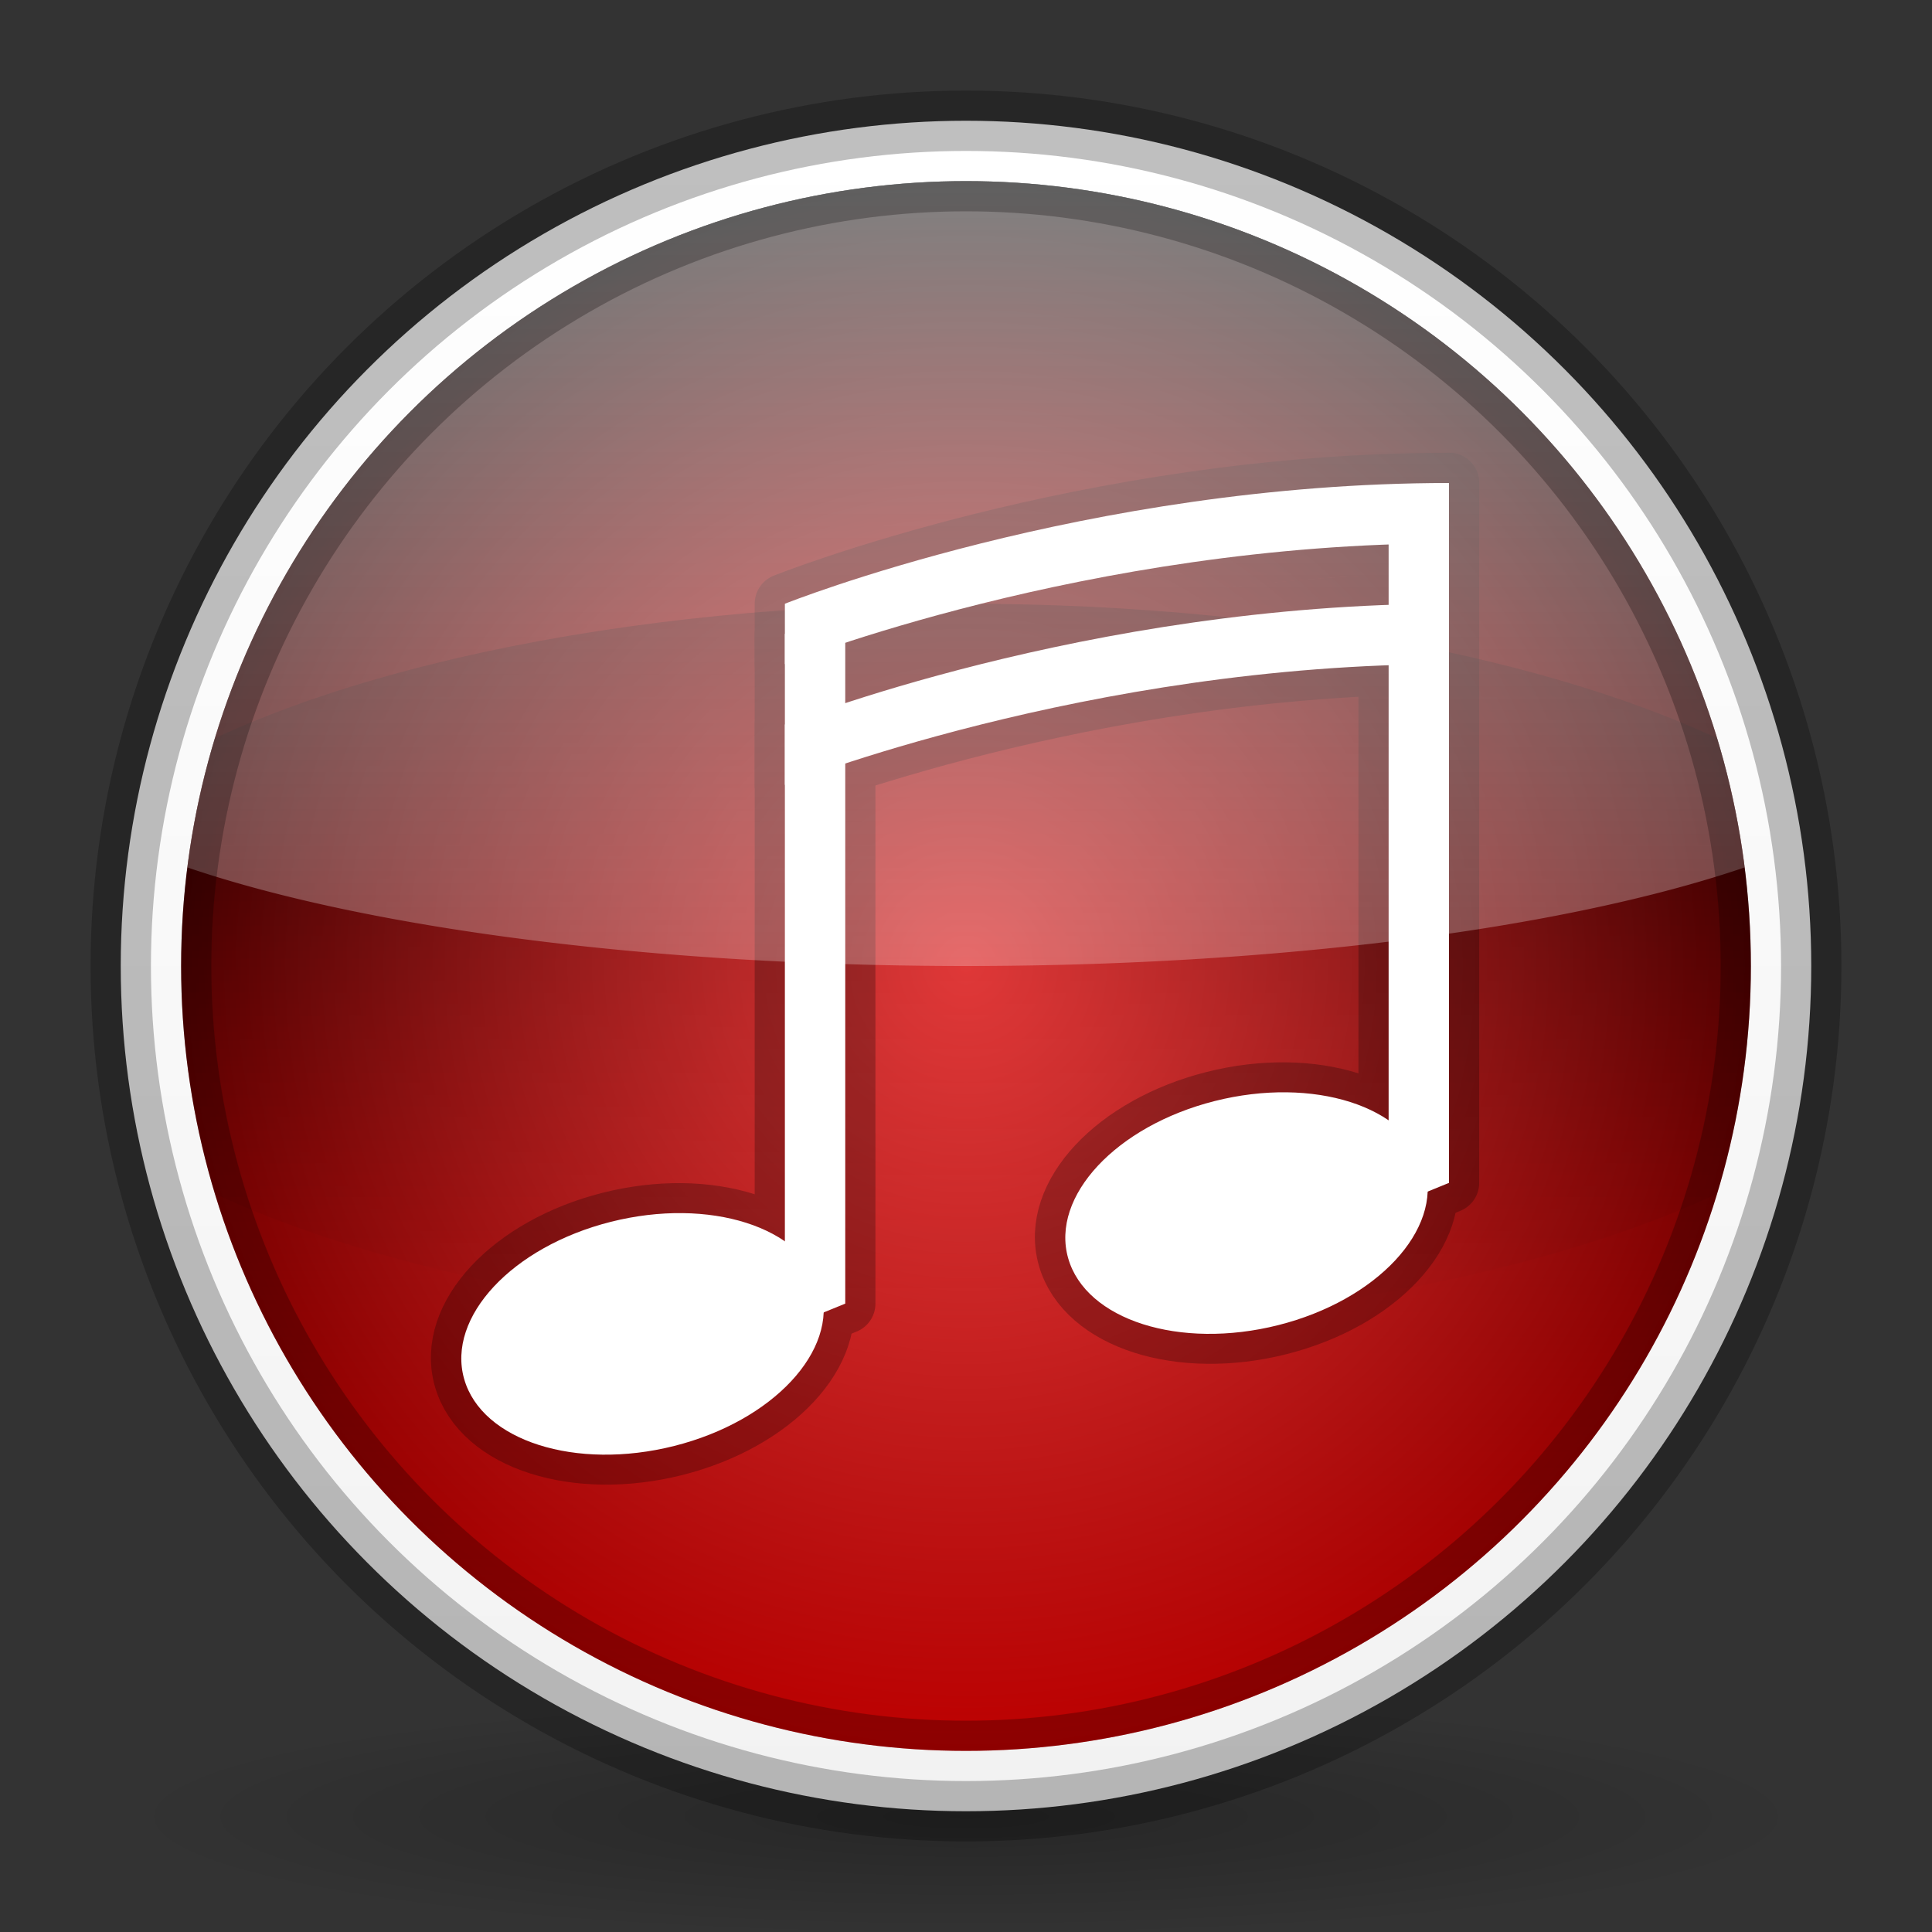 <?xml version="1.0" encoding="UTF-8" standalone="no"?>
<!-- Created with Inkscape (http://www.inkscape.org/) -->

<svg
   xmlns:dc="http://purl.org/dc/elements/1.1/"
   xmlns:cc="http://creativecommons.org/ns#"
   xmlns:rdf="http://www.w3.org/1999/02/22-rdf-syntax-ns#"
   xmlns:svg="http://www.w3.org/2000/svg"
   xmlns="http://www.w3.org/2000/svg"
   xmlns:xlink="http://www.w3.org/1999/xlink"
   xmlns:sodipodi="http://sodipodi.sourceforge.net/DTD/sodipodi-0.dtd"
   xmlns:inkscape="http://www.inkscape.org/namespaces/inkscape"
   width="64"
   height="64"
   viewBox="0 0 64 64"
   version="1.1"
   id="svg8"
   inkscape:version="0.92.4 (5da689c313, 2019-01-14)"
   sodipodi:docname="eTunes.svg">
  <rect x="0" y="0" width="64" height="64" fill="#333333" stroke="none"/>
  <defs
     id="defs2">
    <linearGradient
       inkscape:collect="always"
       id="linearGradient913">
      <stop
         style="stop-color:#ff4040;stop-opacity:1"
         offset="0"
         id="stop909" />
      <stop
         style="stop-color:#ff4040;stop-opacity:0"
         offset="1"
         id="stop911" />
    </linearGradient>
    <linearGradient
       inkscape:collect="always"
       id="linearGradient878">
      <stop
         style="stop-color:#ffffff;stop-opacity:1"
         offset="0"
         id="stop874" />
      <stop
         style="stop-color:#ffffff;stop-opacity:0.5"
         offset="1"
         id="stop876" />
    </linearGradient>
    <linearGradient
       inkscape:collect="always"
       id="linearGradient1008">
      <stop
         style="stop-color:#000000;stop-opacity:1;"
         offset="0"
         id="stop1004" />
      <stop
         style="stop-color:#000000;stop-opacity:0;"
         offset="1"
         id="stop1006" />
    </linearGradient>
    <linearGradient
       id="linearGradient953"
       inkscape:collect="always">
      <stop
         style="stop-color:#000000;stop-opacity:1"
         offset="0"
         id="stop951" />
      <stop
         style="stop-color:#bf0000;stop-opacity:1"
         offset="1"
         id="stop949" />
    </linearGradient>
    <linearGradient
       id="linearGradient1168"
       inkscape:collect="always">
      <stop
         id="stop1164"
         offset="0"
         style="stop-color:#ffffff;stop-opacity:1" />
      <stop
         id="stop1166"
         offset="1"
         style="stop-color:#f2f2f2;stop-opacity:1" />
    </linearGradient>
    <linearGradient
       inkscape:collect="always"
       id="linearGradient3030">
      <stop
         style="stop-color:#000000;stop-opacity:1;"
         offset="0"
         id="stop3026" />
      <stop
         style="stop-color:#000000;stop-opacity:0;"
         offset="1"
         id="stop3028" />
    </linearGradient>
    <radialGradient
       gradientUnits="userSpaceOnUse"
       gradientTransform="matrix(1,0,0,0.143,-480,1174.857)"
       r="28"
       fy="1240"
       fx="512"
       cy="1240"
       cx="512"
       id="radialGradient3032-6-1-2"
       xlink:href="#linearGradient3030"
       inkscape:collect="always" />
    <linearGradient
       inkscape:collect="always"
       xlink:href="#linearGradient1168"
       id="linearGradient942"
       x1="32"
       y1="1296"
       x2="32"
       y2="1352"
       gradientUnits="userSpaceOnUse" />
    <linearGradient
       inkscape:collect="always"
       xlink:href="#linearGradient953"
       id="linearGradient946"
       gradientUnits="userSpaceOnUse"
       x1="32"
       y1="1296"
       x2="32"
       y2="1352"
       gradientTransform="matrix(0.929,0,0,0.929,2.286,94.571)" />
    <clipPath
       clipPathUnits="userSpaceOnUse"
       id="clipPath969">
      <circle
         style="opacity:1;fill:#000000;fill-opacity:1;stroke:none;stroke-width:1.857;stroke-linecap:round;stroke-linejoin:round;stroke-miterlimit:4;stroke-dasharray:none;stroke-opacity:0.25;paint-order:stroke fill markers"
         id="circle971"
         cx="32"
         cy="1324"
         r="26" />
    </clipPath>
    <clipPath
       clipPathUnits="userSpaceOnUse"
       id="clipPath998">
      <path
         inkscape:connector-curvature="0"
         id="path1000"
         d="M 32,1306 A 17.9,17.9 0 0 0 14.1,1323.9 17.9,17.9 0 0 0 32,1341.799 17.9,17.9 0 0 0 49.898,1323.9 17.9,17.9 0 0 0 32,1306 Z m 0,4 A 13.9,13.9 0 0 1 45.898,1323.9 13.9,13.9 0 0 1 32,1337.799 13.9,13.9 0 0 1 18.1,1323.9 13.9,13.9 0 0 1 32,1310 Z"
         style="opacity:1;fill:#000000;fill-opacity:1;stroke:none;stroke-width:1.799;stroke-linecap:round;stroke-linejoin:round;stroke-miterlimit:4;stroke-dasharray:none;stroke-opacity:1;paint-order:normal" />
    </clipPath>
    <linearGradient
       inkscape:collect="always"
       xlink:href="#linearGradient1008"
       id="linearGradient1010"
       x1="32"
       y1="1312"
       x2="32"
       y2="1336"
       gradientUnits="userSpaceOnUse" />
    <clipPath
       clipPathUnits="userSpaceOnUse"
       id="clipPath1014">
      <circle
         style="opacity:1;fill:#000000;fill-opacity:1;stroke:none;stroke-width:1.857;stroke-linecap:round;stroke-linejoin:round;stroke-miterlimit:4;stroke-dasharray:none;stroke-opacity:0.25;paint-order:stroke fill markers"
         id="circle1016"
         cx="32"
         cy="1324"
         r="26" />
    </clipPath>
    <clipPath
       clipPathUnits="userSpaceOnUse"
       id="clipPath895">
      <circle
         style="opacity:1;fill:#000000;fill-opacity:1;stroke:none;stroke-width:1.857;stroke-linecap:round;stroke-linejoin:round;stroke-miterlimit:4;stroke-dasharray:none;stroke-opacity:0.25;paint-order:stroke fill markers"
         id="circle897"
         cx="32"
         cy="32"
         r="26" />
    </clipPath>
    <linearGradient
       inkscape:collect="always"
       xlink:href="#linearGradient878"
       id="linearGradient905"
       x1="32"
       y1="6"
       x2="32"
       y2="32"
       gradientUnits="userSpaceOnUse" />
    <radialGradient
       inkscape:collect="always"
       xlink:href="#linearGradient913"
       id="radialGradient915"
       cx="32"
       cy="1324"
       fx="32"
       fy="1324"
       r="26"
       gradientUnits="userSpaceOnUse" />
  </defs>
  <sodipodi:namedview
     id="base"
     pagecolor="#ffffff"
     bordercolor="#666666"
     borderopacity="1.0"
     inkscape:pageopacity="0.0"
     inkscape:pageshadow="2"
     inkscape:zoom="2"
     inkscape:cx="32.084544"
     inkscape:cy="5.6128919"
     inkscape:document-units="px"
     inkscape:current-layer="layer1"
     showgrid="false"
     units="px"
     inkscape:window-width="1366"
     inkscape:window-height="706"
     inkscape:window-x="-8"
     inkscape:window-y="-8"
     inkscape:window-maximized="1"
     inkscape:pagecheckerboard="true"
     inkscape:snap-bbox="true"
     inkscape:bbox-paths="true"
     inkscape:bbox-nodes="true"
     inkscape:snap-bbox-edge-midpoints="true"
     inkscape:snap-bbox-midpoints="true"
     inkscape:object-paths="true"
     inkscape:snap-intersection-paths="true"
     inkscape:snap-smooth-nodes="true"
     inkscape:snap-midpoints="true"
     inkscape:snap-object-midpoints="true"
     inkscape:snap-center="true"
     inkscape:snap-text-baseline="true"
     inkscape:snap-page="true"
     showguides="false"
     inkscape:snap-global="true"
     inkscape:guide-bbox="true"
     inkscape:snap-tangential="true">
    <inkscape:grid
       type="xygrid"
       id="grid3713"
       empspacing="4"
       enabled="true" />
  </sodipodi:namedview>
  <g
     inkscape:label="Layer 1"
     inkscape:groupmode="layer"
     id="layer1"
     transform="translate(0,-1292)">
    <ellipse
       style="opacity:0.25;fill:url(#radialGradient3032-6-1-2);fill-opacity:1;stroke:none;stroke-width:2;stroke-linecap:round;stroke-linejoin:round;stroke-miterlimit:4;stroke-dasharray:none;stroke-opacity:1;paint-order:stroke fill markers"
       id="path3024-7-9-8"
       cx="32"
       cy="1352"
       rx="28"
       ry="4" />
    <circle
       style="opacity:1;fill:url(#linearGradient942);fill-opacity:1;stroke:#000000;stroke-width:2;stroke-linecap:round;stroke-linejoin:round;stroke-miterlimit:4;stroke-dasharray:none;stroke-opacity:0.25;paint-order:stroke fill markers"
       id="path934"
       cx="32"
       cy="1324"
       r="28" />
    <circle
       r="26"
       cy="1324"
       cx="32"
       id="circle944"
       style="opacity:1;fill:url(#linearGradient946);fill-opacity:1;stroke:none;stroke-width:1.857;stroke-linecap:round;stroke-linejoin:round;stroke-miterlimit:4;stroke-dasharray:none;stroke-opacity:0.25;paint-order:stroke fill markers" />
    <circle
       style="opacity:1;fill:url(#radialGradient915);fill-opacity:1;stroke:none;stroke-width:1.857;stroke-linecap:round;stroke-linejoin:round;stroke-miterlimit:4;stroke-dasharray:none;stroke-opacity:0.25;paint-order:stroke fill markers"
       id="circle907"
       cx="32"
       cy="1324"
       r="26" />
    <ellipse
       style="opacity:0.25;fill:url(#linearGradient1010);fill-opacity:1;stroke:none;stroke-width:3.464;stroke-linecap:round;stroke-linejoin:round;stroke-miterlimit:4;stroke-dasharray:none;stroke-opacity:0.25;paint-order:normal"
       id="path1002"
       cx="32"
       cy="1324"
       rx="32"
       ry="12"
       clip-path="url(#clipPath1014)" />
    <g
       id="g1068"
       transform="translate(4,-4)">
      <g
         style="opacity:0.25;fill:none;stroke:#000000;stroke-width:2;stroke-linecap:round;stroke-linejoin:round;stroke-miterlimit:4;stroke-dasharray:none;stroke-opacity:1;paint-order:normal"
         id="g1052">
        <path
           style="opacity:1;fill:none;fill-opacity:1;stroke:#000000;stroke-width:2;stroke-linecap:round;stroke-linejoin:round;stroke-miterlimit:4;stroke-dasharray:none;stroke-opacity:1;paint-order:normal"
           d="m 82,1321 v 16.204 l 2,-0.816 3e-6,-16.388 z"
           id="path1040"
           inkscape:connector-curvature="0"
           sodipodi:nodetypes="ccccc" />
        <ellipse
           style="opacity:1;fill:none;fill-opacity:1;stroke:#000000;stroke-width:2;stroke-linecap:round;stroke-linejoin:round;stroke-miterlimit:4;stroke-dasharray:none;stroke-opacity:1;paint-order:normal"
           id="ellipse1042"
           cx="-250.103"
           cy="1308.523"
           rx="4.094"
           ry="2.871"
           transform="matrix(0.962,-0.273,0.245,0.97,0,0)" />
        <ellipse
           style="opacity:1;fill:none;fill-opacity:1;stroke:#000000;stroke-width:2;stroke-linecap:round;stroke-linejoin:round;stroke-miterlimit:4;stroke-dasharray:none;stroke-opacity:1;paint-order:normal"
           id="ellipse1044"
           cx="-233.603"
           cy="1309.049"
           rx="4.094"
           ry="2.871"
           transform="matrix(0.962,-0.273,0.245,0.97,0,0)" />
        <path
           style="opacity:1;fill:none;fill-opacity:1;stroke:#000000;stroke-width:2;stroke-linecap:round;stroke-linejoin:round;stroke-miterlimit:4;stroke-dasharray:none;stroke-opacity:1;paint-order:normal"
           d="m 82,1320 c 0,0 6,-4 18,-4 v 2 c -12,0 -18,4 -18,4 z"
           id="path1046"
           inkscape:connector-curvature="0"
           sodipodi:nodetypes="ccccc" />
        <path
           sodipodi:nodetypes="ccccc"
           inkscape:connector-curvature="0"
           id="path1048"
           d="m 98,1317 v 16 l 2,-0.612 L 100,1316 Z"
           style="opacity:1;fill:none;fill-opacity:1;stroke:#000000;stroke-width:2;stroke-linecap:round;stroke-linejoin:round;stroke-miterlimit:4;stroke-dasharray:none;stroke-opacity:1;paint-order:normal" />
        <path
           sodipodi:nodetypes="ccccc"
           inkscape:connector-curvature="0"
           id="path1050"
           d="m 82,1324 c 0,0 6,-4 18,-4 v 2 c -12,0 -18,4 -18,4 z"
           style="opacity:1;fill:none;fill-opacity:1;stroke:#000000;stroke-width:2;stroke-linecap:round;stroke-linejoin:round;stroke-miterlimit:4;stroke-dasharray:none;stroke-opacity:1;paint-order:normal" />
      </g>
      <g
         id="g1038">
        <path
           sodipodi:nodetypes="ccccc"
           inkscape:connector-curvature="0"
           id="path990"
           d="m 82,1321 v 16.204 l 2,-0.816 3e-6,-16.388 z"
           style="opacity:1;fill:#ffffff;fill-opacity:1;stroke:none;stroke-width:16;stroke-linecap:round;stroke-linejoin:round;stroke-miterlimit:4;stroke-dasharray:none;stroke-opacity:1;paint-order:stroke fill markers" />
        <ellipse
           transform="matrix(0.962,-0.273,0.245,0.97,0,0)"
           ry="2.871"
           rx="4.094"
           cy="1308.523"
           cx="-250.103"
           id="ellipse992"
           style="opacity:1;fill:#ffffff;fill-opacity:1;stroke:none;stroke-width:13.713;stroke-linecap:round;stroke-linejoin:round;stroke-miterlimit:4;stroke-dasharray:none;stroke-opacity:1;paint-order:stroke fill markers" />
        <ellipse
           transform="matrix(0.962,-0.273,0.245,0.97,0,0)"
           ry="2.871"
           rx="4.094"
           cy="1309.049"
           cx="-233.603"
           id="ellipse994"
           style="opacity:1;fill:#ffffff;fill-opacity:1;stroke:none;stroke-width:13.713;stroke-linecap:round;stroke-linejoin:round;stroke-miterlimit:4;stroke-dasharray:none;stroke-opacity:1;paint-order:stroke fill markers" />
        <path
           sodipodi:nodetypes="ccccc"
           inkscape:connector-curvature="0"
           id="path996"
           d="m 82,1320 c 0,0 6,-4 18,-4 v 2 c -12,0 -18,4 -18,4 z"
           style="opacity:1;fill:#ffffff;fill-opacity:1;stroke:none;stroke-width:1px;stroke-linecap:butt;stroke-linejoin:miter;stroke-opacity:1" />
        <path
           style="opacity:1;fill:#ffffff;fill-opacity:1;stroke:none;stroke-width:16;stroke-linecap:round;stroke-linejoin:round;stroke-miterlimit:4;stroke-dasharray:none;stroke-opacity:1;paint-order:stroke fill markers"
           d="m 98,1317 v 16 l 2,-0.612 L 100,1316 Z"
           id="path998"
           inkscape:connector-curvature="0"
           sodipodi:nodetypes="ccccc" />
        <path
           style="opacity:1;fill:#ffffff;fill-opacity:1;stroke:none;stroke-width:1px;stroke-linecap:butt;stroke-linejoin:miter;stroke-opacity:1"
           d="m 82,1324 c 0,0 6,-4 18,-4 v 2 c -12,0 -18,4 -18,4 z"
           id="path1004"
           inkscape:connector-curvature="0"
           sodipodi:nodetypes="ccccc" />
      </g>
    </g>
    <g
       id="g974"
       transform="translate(-60)">
      <g
         style="opacity:0.25;fill:none;stroke:#000000;stroke-width:2;stroke-linecap:round;stroke-linejoin:round;stroke-miterlimit:4;stroke-dasharray:none;stroke-opacity:1;paint-order:stroke fill markers"
         id="g958">
        <path
           sodipodi:nodetypes="ccccc"
           inkscape:connector-curvature="0"
           id="path946"
           transform="translate(0,1292)"
           d="M 86,21 V 44 L 88,43.184 88,20 Z"
           style="opacity:1;fill:none;fill-opacity:1;stroke:#000000;stroke-width:2;stroke-linecap:round;stroke-linejoin:round;stroke-miterlimit:4;stroke-dasharray:none;stroke-opacity:1;paint-order:stroke fill markers" />
        <ellipse
           transform="matrix(0.97,-0.245,0.273,0.962,0,0)"
           ry="3.858"
           rx="6.092"
           cy="1315.983"
           cx="-286.576"
           id="ellipse948"
           style="opacity:1;fill:none;fill-opacity:1;stroke:#000000;stroke-width:2;stroke-linecap:round;stroke-linejoin:round;stroke-miterlimit:4;stroke-dasharray:none;stroke-opacity:1;paint-order:stroke fill markers" />
        <ellipse
           transform="matrix(0.97,-0.245,0.273,0.962,0,0)"
           ry="3.858"
           rx="6.092"
           cy="1317.003"
           cx="-266.236"
           id="ellipse950"
           style="opacity:1;fill:none;fill-opacity:1;stroke:#000000;stroke-width:2;stroke-linecap:round;stroke-linejoin:round;stroke-miterlimit:4;stroke-dasharray:none;stroke-opacity:1;paint-order:stroke fill markers" />
        <path
           sodipodi:nodetypes="ccccc"
           inkscape:connector-curvature="0"
           id="path952"
           d="m 86,1312 c 0,0 10,-4 22,-4 v 2 c -12,0 -22,4 -22,4 z"
           style="opacity:1;fill:none;fill-opacity:1;stroke:#000000;stroke-width:2;stroke-linecap:round;stroke-linejoin:round;stroke-miterlimit:4;stroke-dasharray:none;stroke-opacity:1;paint-order:stroke fill markers" />
        <path
           style="opacity:1;fill:none;fill-opacity:1;stroke:#000000;stroke-width:2;stroke-linecap:round;stroke-linejoin:round;stroke-miterlimit:4;stroke-dasharray:none;stroke-opacity:1;paint-order:stroke fill markers"
           d="m 106,1309 v 23 l 2,-0.816 L 108,1308 Z"
           id="path954"
           inkscape:connector-curvature="0"
           sodipodi:nodetypes="ccccc" />
        <path
           style="opacity:1;fill:none;fill-opacity:1;stroke:#000000;stroke-width:2;stroke-linecap:round;stroke-linejoin:round;stroke-miterlimit:4;stroke-dasharray:none;stroke-opacity:1;paint-order:stroke fill markers"
           d="m 86,1316 c 0,0 10,-4 22,-4 v 2 c -12,0 -22,4 -22,4 z"
           id="path956"
           inkscape:connector-curvature="0"
           sodipodi:nodetypes="ccccc" />
      </g>
      <g
         id="g943">
        <path
           style="opacity:1;fill:#ffffff;fill-opacity:1;stroke:none;stroke-width:16;stroke-linecap:round;stroke-linejoin:round;stroke-miterlimit:4;stroke-dasharray:none;stroke-opacity:1;paint-order:stroke fill markers"
           d="M 86,21 V 44 L 88,43.184 88,20 Z"
           transform="translate(0,1292)"
           id="rect927"
           inkscape:connector-curvature="0"
           sodipodi:nodetypes="ccccc" />
        <ellipse
           style="opacity:1;fill:#ffffff;fill-opacity:1;stroke:none;stroke-width:19.393;stroke-linecap:round;stroke-linejoin:round;stroke-miterlimit:4;stroke-dasharray:none;stroke-opacity:1;paint-order:stroke fill markers"
           id="path921"
           cx="-286.576"
           cy="1315.983"
           rx="6.092"
           ry="3.858"
           transform="matrix(0.97,-0.245,0.273,0.962,0,0)" />
        <ellipse
           style="opacity:1;fill:#ffffff;fill-opacity:1;stroke:none;stroke-width:19.393;stroke-linecap:round;stroke-linejoin:round;stroke-miterlimit:4;stroke-dasharray:none;stroke-opacity:1;paint-order:stroke fill markers"
           id="path923"
           cx="-266.236"
           cy="1317.003"
           rx="6.092"
           ry="3.858"
           transform="matrix(0.97,-0.245,0.273,0.962,0,0)" />
        <path
           style="opacity:1;fill:#ffffff;fill-opacity:1;stroke:none;stroke-width:1px;stroke-linecap:butt;stroke-linejoin:miter;stroke-opacity:1"
           d="m 86,1312 c 0,0 10,-4 22,-4 v 2 c -12,0 -22,4 -22,4 z"
           id="path925"
           inkscape:connector-curvature="0"
           sodipodi:nodetypes="ccccc" />
        <path
           sodipodi:nodetypes="ccccc"
           inkscape:connector-curvature="0"
           id="path930"
           d="m 106,1309 v 23 l 2,-0.816 L 108,1308 Z"
           style="opacity:1;fill:#ffffff;fill-opacity:1;stroke:none;stroke-width:16;stroke-linecap:round;stroke-linejoin:round;stroke-miterlimit:4;stroke-dasharray:none;stroke-opacity:1;paint-order:stroke fill markers" />
        <path
           sodipodi:nodetypes="ccccc"
           inkscape:connector-curvature="0"
           id="path935"
           d="m 86,1316 c 0,0 10,-4 22,-4 v 2 c -12,0 -22,4 -22,4 z"
           style="opacity:1;fill:#ffffff;fill-opacity:1;stroke:none;stroke-width:1px;stroke-linecap:butt;stroke-linejoin:miter;stroke-opacity:1" />
      </g>
    </g>
    <path
       style="opacity:0.125;fill:#000000;fill-opacity:1;stroke:none;stroke-width:1.799;stroke-linecap:round;stroke-linejoin:round;stroke-miterlimit:4;stroke-dasharray:none;stroke-opacity:1;paint-order:normal"
       d="m -128,1306 a 17.9,17.9 0 0 0 -17.9,17.9 17.9,17.9 0 0 0 17.9,17.898 17.9,17.9 0 0 0 17.898,-17.898 A 17.9,17.9 0 0 0 -128,1306 Z m 0,4 a 13.9,13.9 0 0 1 13.898,13.9 A 13.9,13.9 0 0 1 -128,1337.799 13.9,13.9 0 0 1 -141.9,1323.9 13.9,13.9 0 0 1 -128,1310 Z"
       id="path989"
       inkscape:connector-curvature="0" />
    <path
       inkscape:connector-curvature="0"
       id="path994"
       d="M 32,1306 A 17.9,17.9 0 0 0 14.1,1323.9 17.9,17.9 0 0 0 32,1341.799 17.9,17.9 0 0 0 49.898,1323.9 17.9,17.9 0 0 0 32,1306 Z m 0,4 A 13.9,13.9 0 0 1 45.898,1323.9 13.9,13.9 0 0 1 32,1337.799 13.9,13.9 0 0 1 18.1,1323.9 13.9,13.9 0 0 1 32,1310 Z"
       style="opacity:0.5;fill:none;fill-opacity:1;stroke:#000000;stroke-width:2;stroke-linecap:round;stroke-linejoin:round;stroke-miterlimit:4;stroke-dasharray:none;stroke-opacity:0.25;paint-order:normal"
       clip-path="url(#clipPath998)"
       transform="translate(-160)" />
    <path
       style="fill:#ffffff;fill-opacity:1;stroke:#000000;stroke-width:2;stroke-linecap:round;stroke-linejoin:round;stroke-miterlimit:4;stroke-dasharray:none;stroke-opacity:0.25;paint-order:stroke fill markers"
       d="m -132,1312 4,-8 4,8 z"
       id="path973"
       inkscape:connector-curvature="0"
       sodipodi:nodetypes="cccc" />
    <path
       sodipodi:nodetypes="cccc"
       inkscape:connector-curvature="0"
       id="path979"
       d="m -132,1336 4,8 4,-8 z"
       style="fill:#ffffff;fill-opacity:1;stroke:#000000;stroke-width:2;stroke-linecap:round;stroke-linejoin:round;stroke-miterlimit:4;stroke-dasharray:none;stroke-opacity:0.25;paint-order:stroke fill markers" />
    <circle
       r="4"
       cy="1026.719"
       cx="845.7"
       id="circle983"
       style="opacity:0.25;fill:none;fill-opacity:1;stroke:#000000;stroke-width:4;stroke-linecap:round;stroke-linejoin:round;stroke-miterlimit:4;stroke-dasharray:none;stroke-opacity:1;paint-order:normal"
       transform="rotate(45)" />
    <circle
       style="opacity:1;fill:none;fill-opacity:1;stroke:#ffffff;stroke-width:2;stroke-linecap:round;stroke-linejoin:round;stroke-miterlimit:4;stroke-dasharray:none;stroke-opacity:1;paint-order:stroke fill markers"
       id="path981"
       cx="845.7"
       cy="1026.719"
       r="4"
       transform="rotate(45)" />
    <g
       id="g973">
      <circle
         cy="1324"
         cx="-28"
         id="circle991"
         style="opacity:0.25;fill:none;fill-opacity:1;stroke:#000000;stroke-width:4;stroke-linecap:round;stroke-linejoin:round;stroke-miterlimit:4;stroke-dasharray:none;stroke-dashoffset:0;stroke-opacity:1;paint-order:normal"
         r="7" />
      <g
         id="g1043"
         style="opacity:0.25;fill:none;stroke:#000000;stroke-width:4;stroke-linecap:round;stroke-linejoin:round;stroke-miterlimit:4;stroke-dasharray:none;stroke-opacity:1"
         transform="translate(40)">
        <path
           style="fill:none;stroke:#000000;stroke-width:4;stroke-linecap:round;stroke-linejoin:round;stroke-miterlimit:4;stroke-dasharray:none;stroke-opacity:1"
           d="m -65.929,1331.727 1.553,5.796"
           id="path1019"
           inkscape:connector-curvature="0"
           sodipodi:nodetypes="cc" />
        <path
           style="fill:none;stroke:#000000;stroke-width:4;stroke-linecap:round;stroke-linejoin:round;stroke-miterlimit:4;stroke-dasharray:none;stroke-opacity:1"
           d="m -70.071,1316.273 -1.553,-5.796"
           id="path1021"
           inkscape:connector-curvature="0"
           sodipodi:nodetypes="cc" />
        <path
           sodipodi:nodetypes="cc"
           inkscape:connector-curvature="0"
           id="path1023"
           d="m -70.071,1331.727 -1.035,3.864"
           style="fill:none;stroke:#000000;stroke-width:4;stroke-linecap:round;stroke-linejoin:round;stroke-miterlimit:4;stroke-dasharray:none;stroke-opacity:1" />
        <path
           sodipodi:nodetypes="cc"
           inkscape:connector-curvature="0"
           id="path1025"
           d="m -65.929,1316.273 0.518,-1.932"
           style="fill:none;stroke:#000000;stroke-width:4;stroke-linecap:round;stroke-linejoin:round;stroke-miterlimit:4;stroke-dasharray:none;stroke-opacity:1" />
        <path
           sodipodi:nodetypes="cc"
           inkscape:connector-curvature="0"
           id="path1027"
           d="m -62.343,1329.657 2.828,2.828"
           style="fill:none;stroke:#000000;stroke-width:4;stroke-linecap:round;stroke-linejoin:round;stroke-miterlimit:4;stroke-dasharray:none;stroke-opacity:1" />
        <path
           sodipodi:nodetypes="cc"
           inkscape:connector-curvature="0"
           id="path1029"
           d="m -73.657,1318.343 -2.828,-2.828"
           style="fill:none;stroke:#000000;stroke-width:4;stroke-linecap:round;stroke-linejoin:round;stroke-miterlimit:4;stroke-dasharray:none;stroke-opacity:1" />
        <path
           sodipodi:nodetypes="cc"
           inkscape:connector-curvature="0"
           id="path1031"
           d="m -60.273,1326.071 v 0"
           style="fill:none;stroke:#000000;stroke-width:4;stroke-linecap:round;stroke-linejoin:round;stroke-miterlimit:4;stroke-dasharray:none;stroke-opacity:1" />
        <path
           sodipodi:nodetypes="cc"
           inkscape:connector-curvature="0"
           id="path1033"
           d="m -75.727,1321.929 -5.796,-1.553"
           style="fill:none;stroke:#000000;stroke-width:4;stroke-linecap:round;stroke-linejoin:round;stroke-miterlimit:4;stroke-dasharray:none;stroke-opacity:1" />
        <path
           sodipodi:nodetypes="cc"
           inkscape:connector-curvature="0"
           id="path1035"
           d="m -60.273,1321.929 1.932,-0.518"
           style="fill:none;stroke:#000000;stroke-width:4;stroke-linecap:round;stroke-linejoin:round;stroke-miterlimit:4;stroke-dasharray:none;stroke-opacity:1" />
        <path
           sodipodi:nodetypes="cc"
           inkscape:connector-curvature="0"
           id="path1037"
           d="m -75.727,1326.071 -5.796,1.553"
           style="fill:none;stroke:#000000;stroke-width:4;stroke-linecap:round;stroke-linejoin:round;stroke-miterlimit:4;stroke-dasharray:none;stroke-opacity:1" />
        <path
           sodipodi:nodetypes="cc"
           inkscape:connector-curvature="0"
           id="path1039"
           d="m -62.343,1318.343 2.828,-2.828"
           style="fill:none;stroke:#000000;stroke-width:4;stroke-linecap:round;stroke-linejoin:round;stroke-miterlimit:4;stroke-dasharray:none;stroke-opacity:1" />
        <path
           sodipodi:nodetypes="cc"
           inkscape:connector-curvature="0"
           id="path1041"
           d="m -73.657,1329.657 -0.707,0.707"
           style="fill:none;stroke:#000000;stroke-width:4;stroke-linecap:round;stroke-linejoin:round;stroke-miterlimit:4;stroke-dasharray:none;stroke-opacity:1" />
      </g>
      <g
         id="g1017"
         style="opacity:0.25;fill:none;stroke:#000000;stroke-width:4;stroke-linecap:round;stroke-linejoin:round;stroke-miterlimit:4;stroke-dasharray:none;stroke-opacity:1">
        <path
           sodipodi:nodetypes="cc"
           inkscape:connector-curvature="0"
           id="path993"
           d="m -28,1332 v 7"
           style="fill:none;stroke:#000000;stroke-width:4;stroke-linecap:round;stroke-linejoin:round;stroke-miterlimit:4;stroke-dasharray:none;stroke-opacity:1" />
        <path
           sodipodi:nodetypes="cc"
           inkscape:connector-curvature="0"
           id="path995"
           d="m -28,1316 v -7"
           style="fill:none;stroke:#000000;stroke-width:4;stroke-linecap:round;stroke-linejoin:round;stroke-miterlimit:4;stroke-dasharray:none;stroke-opacity:1" />
        <path
           inkscape:transform-center-x="5.2500003"
           inkscape:transform-center-y="9.093251"
           style="fill:none;stroke:#000000;stroke-width:4;stroke-linecap:round;stroke-linejoin:round;stroke-miterlimit:4;stroke-dasharray:none;stroke-opacity:1"
           d="M -32,1330.928 -34.5,1335.258"
           id="path997"
           inkscape:connector-curvature="0"
           sodipodi:nodetypes="cc" />
        <path
           inkscape:transform-center-x="-4.75"
           inkscape:transform-center-y="-8.22725"
           style="fill:none;stroke:#000000;stroke-width:4;stroke-linecap:round;stroke-linejoin:round;stroke-miterlimit:4;stroke-dasharray:none;stroke-opacity:1"
           d="M -24,1317.072 -22.5,1314.474"
           id="path999"
           inkscape:connector-curvature="0"
           sodipodi:nodetypes="cc" />
        <path
           style="fill:none;stroke:#000000;stroke-width:4;stroke-linecap:round;stroke-linejoin:round;stroke-miterlimit:4;stroke-dasharray:none;stroke-opacity:1"
           d="m -24,1330.928 2.5,4.33"
           id="path1001"
           inkscape:connector-curvature="0"
           sodipodi:nodetypes="cc" />
        <path
           style="fill:none;stroke:#000000;stroke-width:4;stroke-linecap:round;stroke-linejoin:round;stroke-miterlimit:4;stroke-dasharray:none;stroke-opacity:1"
           d="m -32,1317.072 -2.5,-4.33"
           id="path1003"
           inkscape:connector-curvature="0"
           sodipodi:nodetypes="cc" />
        <path
           inkscape:transform-center-x="-7.361216"
           inkscape:transform-center-y="4.25"
           style="fill:none;stroke:#000000;stroke-width:4;stroke-linecap:round;stroke-linejoin:round;stroke-miterlimit:4;stroke-dasharray:none;stroke-opacity:1"
           d="m -21.072,1328 0.866,0.5"
           id="path1005"
           inkscape:connector-curvature="0"
           sodipodi:nodetypes="cc" />
        <path
           inkscape:transform-center-x="9.959292"
           inkscape:transform-center-y="-5.75"
           style="fill:none;stroke:#000000;stroke-width:4;stroke-linecap:round;stroke-linejoin:round;stroke-miterlimit:4;stroke-dasharray:none;stroke-opacity:1"
           d="m -34.928,1320 -6.062,-3.5"
           id="path1007"
           inkscape:connector-curvature="0"
           sodipodi:nodetypes="cc" />
        <path
           style="fill:none;stroke:#000000;stroke-width:4;stroke-linecap:round;stroke-linejoin:round;stroke-miterlimit:4;stroke-dasharray:none;stroke-opacity:1"
           d="m -20,1324 h 3"
           id="path1009"
           inkscape:connector-curvature="0"
           sodipodi:nodetypes="cc" />
        <path
           style="fill:none;stroke:#000000;stroke-width:4;stroke-linecap:round;stroke-linejoin:round;stroke-miterlimit:4;stroke-dasharray:none;stroke-opacity:1"
           d="m -36,1324 h -7"
           id="path1011"
           inkscape:connector-curvature="0"
           sodipodi:nodetypes="cc" />
        <path
           inkscape:transform-center-x="-9.0932665"
           inkscape:transform-center-y="-5.25"
           style="fill:none;stroke:#000000;stroke-width:4;stroke-linecap:round;stroke-linejoin:round;stroke-miterlimit:4;stroke-dasharray:none;stroke-opacity:1"
           d="m -21.072,1320 4.33,-2.5"
           id="path1013"
           inkscape:connector-curvature="0"
           sodipodi:nodetypes="cc" />
        <path
           inkscape:transform-center-x="7.7942285"
           inkscape:transform-center-y="4.5"
           style="fill:none;stroke:#000000;stroke-width:4;stroke-linecap:round;stroke-linejoin:round;stroke-miterlimit:4;stroke-dasharray:none;stroke-opacity:1"
           d="m -34.928,1328 -1.732,1"
           id="path1015"
           inkscape:connector-curvature="0"
           sodipodi:nodetypes="cc" />
      </g>
      <g
         transform="translate(40)"
         style="fill:none;stroke:#ffffff;stroke-width:2;stroke-linecap:round;stroke-linejoin:round;stroke-miterlimit:4;stroke-dasharray:none;stroke-opacity:1"
         id="g975">
        <path
           sodipodi:nodetypes="cc"
           inkscape:connector-curvature="0"
           id="path939"
           d="m -65.929,1331.727 1.553,5.796"
           style="fill:none;stroke:#ffffff;stroke-width:2;stroke-linecap:round;stroke-linejoin:round;stroke-miterlimit:4;stroke-dasharray:none;stroke-opacity:1" />
        <path
           sodipodi:nodetypes="cc"
           inkscape:connector-curvature="0"
           id="path941"
           d="m -70.071,1316.273 -1.553,-5.796"
           style="fill:none;stroke:#ffffff;stroke-width:2;stroke-linecap:round;stroke-linejoin:round;stroke-miterlimit:4;stroke-dasharray:none;stroke-opacity:1" />
        <path
           style="fill:none;stroke:#ffffff;stroke-width:2;stroke-linecap:round;stroke-linejoin:round;stroke-miterlimit:4;stroke-dasharray:none;stroke-opacity:1"
           d="m -70.071,1331.727 -1.035,3.864"
           id="path943"
           inkscape:connector-curvature="0"
           sodipodi:nodetypes="cc" />
        <path
           style="fill:none;stroke:#ffffff;stroke-width:2;stroke-linecap:round;stroke-linejoin:round;stroke-miterlimit:4;stroke-dasharray:none;stroke-opacity:1"
           d="m -65.929,1316.273 0.518,-1.932"
           id="path945"
           inkscape:connector-curvature="0"
           sodipodi:nodetypes="cc" />
        <path
           style="fill:none;stroke:#ffffff;stroke-width:2;stroke-linecap:round;stroke-linejoin:round;stroke-miterlimit:4;stroke-dasharray:none;stroke-opacity:1"
           d="m -62.343,1329.657 2.828,2.828"
           id="path947"
           inkscape:connector-curvature="0"
           sodipodi:nodetypes="cc" />
        <path
           style="fill:none;stroke:#ffffff;stroke-width:2;stroke-linecap:round;stroke-linejoin:round;stroke-miterlimit:4;stroke-dasharray:none;stroke-opacity:1"
           d="m -73.657,1318.343 -2.828,-2.828"
           id="path949"
           inkscape:connector-curvature="0"
           sodipodi:nodetypes="cc" />
        <path
           style="fill:none;stroke:#ffffff;stroke-width:2;stroke-linecap:round;stroke-linejoin:round;stroke-miterlimit:4;stroke-dasharray:none;stroke-opacity:1"
           d="m -60.273,1326.071 v 0"
           id="path951"
           inkscape:connector-curvature="0"
           sodipodi:nodetypes="cc" />
        <path
           style="fill:none;stroke:#ffffff;stroke-width:2;stroke-linecap:round;stroke-linejoin:round;stroke-miterlimit:4;stroke-dasharray:none;stroke-opacity:1"
           d="m -75.727,1321.929 -5.796,-1.553"
           id="path953"
           inkscape:connector-curvature="0"
           sodipodi:nodetypes="cc" />
        <path
           style="fill:none;stroke:#ffffff;stroke-width:2;stroke-linecap:round;stroke-linejoin:round;stroke-miterlimit:4;stroke-dasharray:none;stroke-opacity:1"
           d="m -60.273,1321.929 1.932,-0.518"
           id="path955"
           inkscape:connector-curvature="0"
           sodipodi:nodetypes="cc" />
        <path
           style="fill:none;stroke:#ffffff;stroke-width:2;stroke-linecap:round;stroke-linejoin:round;stroke-miterlimit:4;stroke-dasharray:none;stroke-opacity:1"
           d="m -75.727,1326.071 -5.796,1.553"
           id="path957"
           inkscape:connector-curvature="0"
           sodipodi:nodetypes="cc" />
        <path
           style="fill:none;stroke:#ffffff;stroke-width:2;stroke-linecap:round;stroke-linejoin:round;stroke-miterlimit:4;stroke-dasharray:none;stroke-opacity:1"
           d="m -62.343,1318.343 2.828,-2.828"
           id="path959"
           inkscape:connector-curvature="0"
           sodipodi:nodetypes="cc" />
        <path
           style="fill:none;stroke:#ffffff;stroke-width:2;stroke-linecap:round;stroke-linejoin:round;stroke-miterlimit:4;stroke-dasharray:none;stroke-opacity:1"
           d="m -73.657,1329.657 -0.707,0.707"
           id="path961"
           inkscape:connector-curvature="0"
           sodipodi:nodetypes="cc" />
      </g>
      <g
         style="fill:none;stroke:#ffffff;stroke-width:2;stroke-linecap:round;stroke-linejoin:round;stroke-miterlimit:4;stroke-dasharray:none;stroke-opacity:1"
         id="g989">
        <path
           style="fill:none;stroke:#ffffff;stroke-width:2;stroke-linecap:round;stroke-linejoin:round;stroke-miterlimit:4;stroke-dasharray:none;stroke-opacity:1"
           d="m -28,1332 v 7"
           id="path876"
           inkscape:connector-curvature="0"
           sodipodi:nodetypes="cc" />
        <path
           style="fill:none;stroke:#ffffff;stroke-width:2;stroke-linecap:round;stroke-linejoin:round;stroke-miterlimit:4;stroke-dasharray:none;stroke-opacity:1"
           d="m -28,1316 v -7"
           id="path878"
           inkscape:connector-curvature="0"
           sodipodi:nodetypes="cc" />
        <path
           sodipodi:nodetypes="cc"
           inkscape:connector-curvature="0"
           id="path894"
           d="M -32,1330.928 -34.5,1335.258"
           style="fill:none;stroke:#ffffff;stroke-width:2;stroke-linecap:round;stroke-linejoin:round;stroke-miterlimit:4;stroke-dasharray:none;stroke-opacity:1"
           inkscape:transform-center-y="9.093251"
           inkscape:transform-center-x="5.2500003" />
        <path
           sodipodi:nodetypes="cc"
           inkscape:connector-curvature="0"
           id="path896"
           d="M -24,1317.072 -22.5,1314.474"
           style="fill:none;stroke:#ffffff;stroke-width:2;stroke-linecap:round;stroke-linejoin:round;stroke-miterlimit:4;stroke-dasharray:none;stroke-opacity:1"
           inkscape:transform-center-y="-8.22725"
           inkscape:transform-center-x="-4.75" />
        <path
           sodipodi:nodetypes="cc"
           inkscape:connector-curvature="0"
           id="path898"
           d="m -24,1330.928 2.5,4.33"
           style="fill:none;stroke:#ffffff;stroke-width:2;stroke-linecap:round;stroke-linejoin:round;stroke-miterlimit:4;stroke-dasharray:none;stroke-opacity:1" />
        <path
           sodipodi:nodetypes="cc"
           inkscape:connector-curvature="0"
           id="path900"
           d="m -32,1317.072 -2.5,-4.33"
           style="fill:none;stroke:#ffffff;stroke-width:2;stroke-linecap:round;stroke-linejoin:round;stroke-miterlimit:4;stroke-dasharray:none;stroke-opacity:1" />
        <path
           sodipodi:nodetypes="cc"
           inkscape:connector-curvature="0"
           id="path902"
           d="m -21.072,1328 0.866,0.5"
           style="fill:none;stroke:#ffffff;stroke-width:2;stroke-linecap:round;stroke-linejoin:round;stroke-miterlimit:4;stroke-dasharray:none;stroke-opacity:1"
           inkscape:transform-center-y="4.25"
           inkscape:transform-center-x="-7.361216" />
        <path
           sodipodi:nodetypes="cc"
           inkscape:connector-curvature="0"
           id="path904"
           d="m -34.928,1320 -6.062,-3.5"
           style="fill:none;stroke:#ffffff;stroke-width:2;stroke-linecap:round;stroke-linejoin:round;stroke-miterlimit:4;stroke-dasharray:none;stroke-opacity:1"
           inkscape:transform-center-y="-5.75"
           inkscape:transform-center-x="9.959292" />
        <path
           sodipodi:nodetypes="cc"
           inkscape:connector-curvature="0"
           id="path906"
           d="m -20,1324 h 3"
           style="fill:none;stroke:#ffffff;stroke-width:2;stroke-linecap:round;stroke-linejoin:round;stroke-miterlimit:4;stroke-dasharray:none;stroke-opacity:1" />
        <path
           sodipodi:nodetypes="cc"
           inkscape:connector-curvature="0"
           id="path908"
           d="m -36,1324 h -7"
           style="fill:none;stroke:#ffffff;stroke-width:2;stroke-linecap:round;stroke-linejoin:round;stroke-miterlimit:4;stroke-dasharray:none;stroke-opacity:1" />
        <path
           sodipodi:nodetypes="cc"
           inkscape:connector-curvature="0"
           id="path910"
           d="m -21.072,1320 4.33,-2.5"
           style="fill:none;stroke:#ffffff;stroke-width:2;stroke-linecap:round;stroke-linejoin:round;stroke-miterlimit:4;stroke-dasharray:none;stroke-opacity:1"
           inkscape:transform-center-y="-5.25"
           inkscape:transform-center-x="-9.0932665" />
        <path
           sodipodi:nodetypes="cc"
           inkscape:connector-curvature="0"
           id="path913"
           d="m -34.928,1328 -1.732,1"
           style="fill:none;stroke:#ffffff;stroke-width:2;stroke-linecap:round;stroke-linejoin:round;stroke-miterlimit:4;stroke-dasharray:none;stroke-opacity:1"
           inkscape:transform-center-y="4.5"
           inkscape:transform-center-x="7.7942285" />
      </g>
      <circle
         r="7"
         style="opacity:1;fill:none;fill-opacity:1;stroke:#ffffff;stroke-width:2;stroke-linecap:round;stroke-linejoin:round;stroke-miterlimit:4;stroke-dasharray:none;stroke-dashoffset:0;stroke-opacity:1;paint-order:normal"
         id="circle886"
         cx="-28"
         cy="1324" />
    </g>
    <path
       style="opacity:0.5;fill:url(#linearGradient905);fill-opacity:1;stroke:none;stroke-width:2;stroke-linecap:round;stroke-linejoin:round;stroke-miterlimit:4;stroke-dasharray:none;stroke-opacity:0.25;paint-order:normal"
       d="m 0,0 v 24 a 32,8 0 0 0 32,8 32,8 0 0 0 32,-8 V 0 Z"
       transform="translate(0,1292)"
       id="path888"
       clip-path="url(#clipPath895)"
       inkscape:connector-curvature="0" />
    <circle
       style="opacity:0.25;fill:none;fill-opacity:1;stroke:#000000;stroke-width:2;stroke-linecap:round;stroke-linejoin:round;stroke-miterlimit:4;stroke-dasharray:none;stroke-opacity:1;paint-order:normal"
       id="circle957"
       cx="32"
       cy="1324"
       r="26"
       clip-path="url(#clipPath969)" />
    <path
       sodipodi:nodetypes="ccccc"
       inkscape:connector-curvature="0"
       id="path891"
       d="m -20,1380 c -2,0 -2,-8 -2,-8 0,0 0,-8 2,-8 4,0 4,8 4,8 0,0 0,8 -4,8 z"
       style="fill:#ffffff;fill-opacity:1;stroke:none;stroke-width:1px;stroke-linecap:butt;stroke-linejoin:miter;stroke-opacity:1" />
    <path
       style="fill:#ffffff;fill-opacity:1;stroke:none;stroke-width:1px;stroke-linecap:butt;stroke-linejoin:miter;stroke-opacity:1"
       d="m -36,1380 c 2,0 2,-8 2,-8 0,0 0,-8 -2,-8 -4,0 -4,8 -4,8 0,0 0,8 4,8 z"
       id="path895"
       inkscape:connector-curvature="0"
       sodipodi:nodetypes="ccccc" />
    <path
       style="fill:#ffffff;fill-opacity:1;stroke:none;stroke-width:1px;stroke-linecap:butt;stroke-linejoin:miter;stroke-opacity:1"
       d="m -38,1374 v -4 c -4,0 -4,2 -4,2 0,0 0,2 4,2 z"
       id="path905"
       inkscape:connector-curvature="0"
       sodipodi:nodetypes="cccc" />
    <path
       sodipodi:nodetypes="cccc"
       inkscape:connector-curvature="0"
       id="path907"
       d="m -18,1374 v -4 c 4,0 4,2 4,2 0,0 0,2 -4,2 z"
       style="fill:#ffffff;fill-opacity:1;stroke:none;stroke-width:1px;stroke-linecap:butt;stroke-linejoin:miter;stroke-opacity:1" />
    <circle
       style="opacity:1;fill:#ffffff;fill-opacity:1;stroke:none;stroke-width:2;stroke-linecap:square;stroke-linejoin:round;stroke-miterlimit:4;stroke-dasharray:none;stroke-dashoffset:0;stroke-opacity:1;paint-order:normal"
       id="path912"
       cx="-28"
       cy="1324"
       r="16"
       transform="translate(0,1292)" />
    <path
       style="opacity:1;fill:#000000;fill-opacity:1;stroke:none;stroke-width:2;stroke-linecap:square;stroke-linejoin:round;stroke-miterlimit:4;stroke-dasharray:none;stroke-dashoffset:0;stroke-opacity:0.25;paint-order:normal"
       d="m -28,1348 a 16,16 0 0 0 -16,16 16,16 0 0 0 14.602,15.93 A 14,14 0 0 1 -42,1366 a 14,14 0 0 1 14,-14 14,14 0 0 1 14,14 14,14 0 0 1 -13,13.963 16,16 0 0 0 15,-15.963 16,16 0 0 0 -16,-16 z"
       id="path864"
       inkscape:connector-curvature="0" />
  </g>
</svg>
